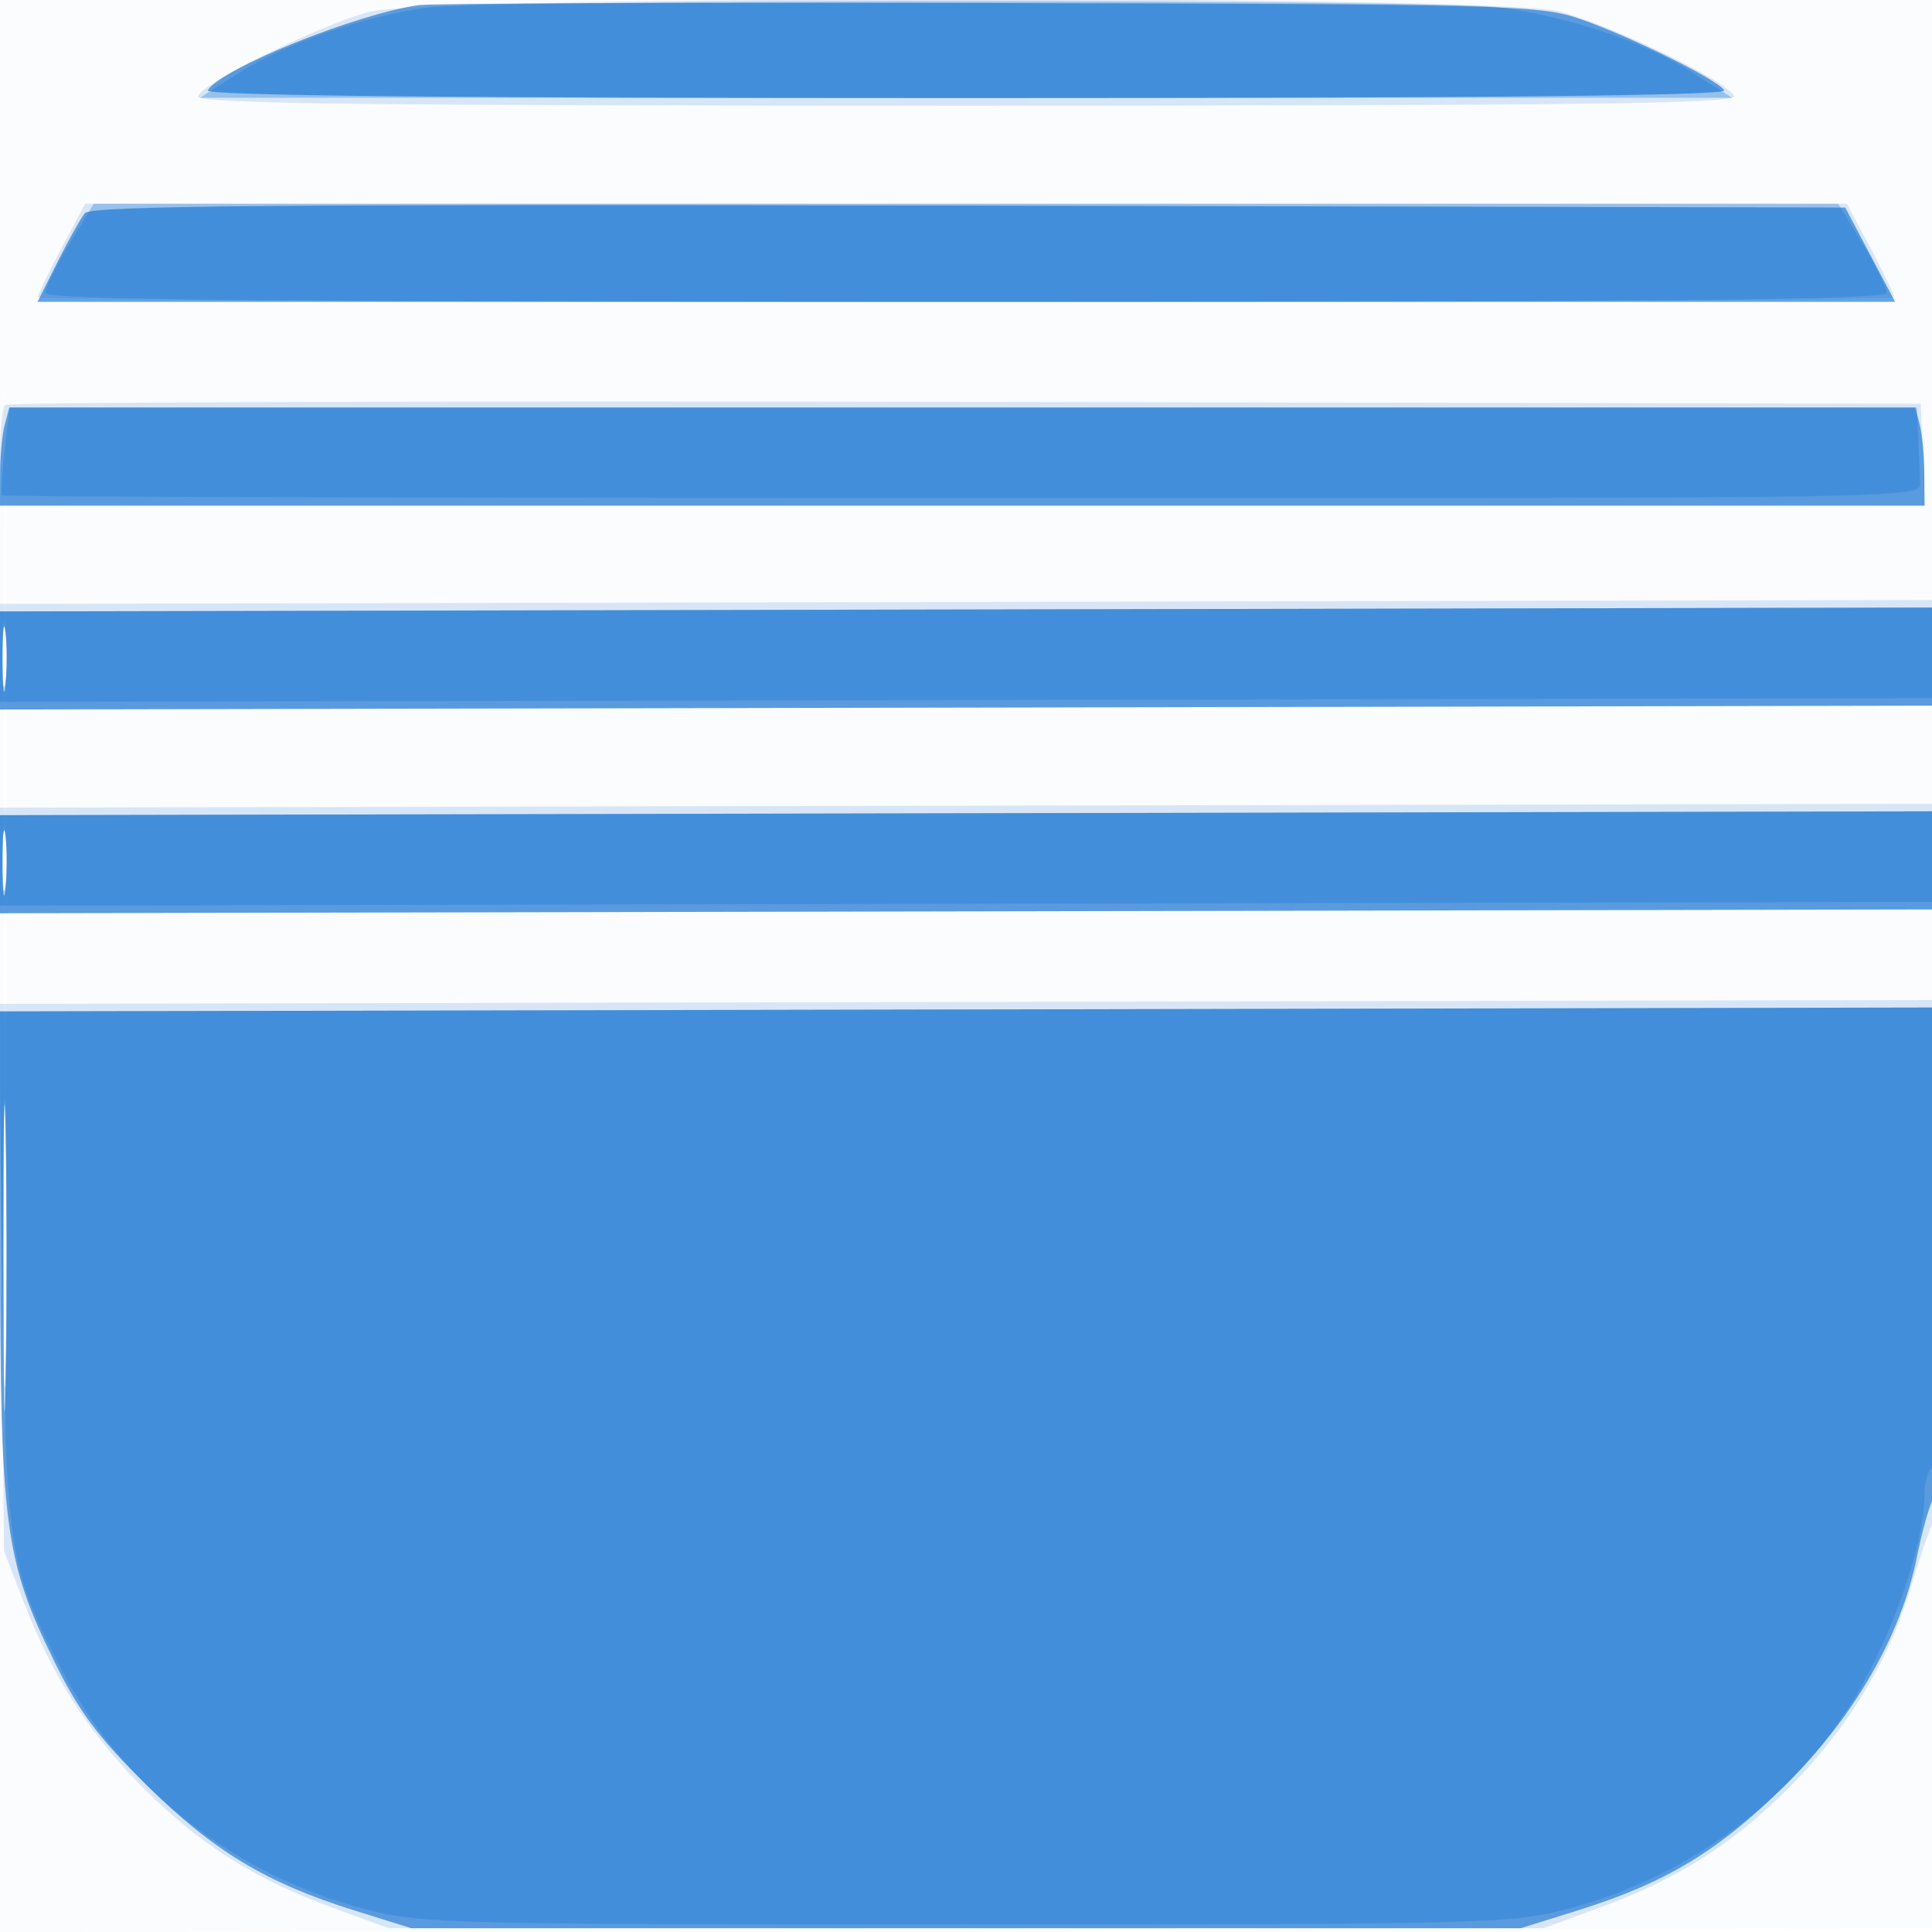 <svg xmlns="http://www.w3.org/2000/svg" width="256" height="256"><path fill-opacity=".016" d="M0 128.004v128.004l128.25-.254 128.25-.254.254-127.75L257.008 0H0v128.004m.485.496c0 70.4.119 99.053.265 63.672.146-35.38.146-92.98 0-128C.604 29.153.485 58.1.485 128.5" fill="#1976D2" fill-rule="evenodd"/><path fill-opacity=".163" d="M49 1.558c-6.509 1.689-22.205 9.403-22.771 11.192C25.914 13.744 46.722 14 128 14s102.086-.256 101.771-1.25c-.593-1.874-16.424-9.543-23.231-11.253C197.912-.67 57.381-.616 49 1.558M8.139 32.89C6.413 36.129 5 39.054 5 39.39c0 .335 55.35.61 123 .61s123-.275 123-.61c0-.336-1.413-3.261-3.139-6.5l-3.14-5.89H11.279l-3.14 5.89M.67 53.663c-.368.369-.67 3.52-.67 7.004V67h255.091l-.295-6.75-.296-6.75-126.58-.254c-69.618-.139-126.881.048-127.25.417M0 87.011v6.997l128.25-.254L256.5 93.5l.289-7 .289-7-128.539.258L0 80.015v6.996M.336 87c0 4.125.177 5.813.392 3.75.216-2.062.216-5.437 0-7.5C.513 81.188.336 82.875.336 87M0 114.011v6.997l128.25-.254 128.25-.254.289-7 .289-7-128.539.258L0 107.015v6.996M.336 114c0 4.125.177 5.813.392 3.75.216-2.062.216-5.437 0-7.5-.215-2.062-.392-.375-.392 3.75m-.129 55.258.32 36.242 2.609 6.742c3.912 10.105 8.634 17.442 15.907 24.715 7.524 7.525 14.703 12.058 25.122 15.864L51.5 255.5h153l7.335-2.679c10.402-3.8 17.589-8.333 25.122-15.845 7.72-7.699 13.274-16.788 16.179-26.476 1.154-3.85 2.496-7.781 2.981-8.736.486-.955.883-16.93.883-35.5V132.5l-128.557.258-128.557.257.321 36.243M.45 167.5c.001 19.25.135 26.983.299 17.185.164-9.797.163-25.547-.001-35C.584 140.233.45 148.25.45 167.5" fill="#1976D2" fill-rule="evenodd"/><path fill-opacity=".657" d="M55.5.676c-8.277 1.157-26.185 8.387-27.985 11.299C27.084 12.672 59.205 13 128 13s100.916-.328 100.485-1.025c-.908-1.469-13.016-7.425-19.487-9.587C203.883.68 198.455.542 131 .405 91.125.323 57.15.446 55.5.676m-44.256 27.57c-.554.69-2.193 3.616-3.642 6.504L4.966 40H251.11l-3.305-6.25-3.305-6.25-116.124-.254c-92.148-.202-116.332.005-117.132 1M.63 56.25c-.331 1.237-.609 4.163-.616 6.5L0 67h255l-.014-4.25c-.007-2.337-.285-5.263-.616-6.5l-.603-2.25H1.233L.63 56.25M0 87.511v6.497l128.25-.254L256.5 93.5l.29-6.5.29-6.5-128.54.258L0 81.015v6.496m.328-.011c.005 3.85.185 5.302.402 3.228.216-2.075.213-5.225-.008-7C.501 81.952.324 83.65.328 87.5M0 114.511v6.497l128.25-.254 128.25-.254.29-6.5.29-6.5-128.54.258L0 108.015v6.496m.328-.011c.005 3.85.185 5.302.402 3.228.216-2.075.213-5.225-.008-7-.221-1.776-.398-.078-.394 3.772m-.311 51.258C.037 202.187.634 206.74 7.125 220c3.306 6.754 5.826 10.144 12.268 16.504 8.893 8.78 15.878 12.994 27.607 16.655l7.5 2.341h147l7.5-2.341c11.738-3.663 18.714-7.874 27.598-16.655 9.069-8.964 15.305-19.786 17.405-30.204.643-3.19 1.581-6.581 2.083-7.536.503-.955.914-16.03.914-33.5V133.5l-128.5.258-128.5.257.017 31.743m.431.742c-.001 18.15.134 25.716.3 16.814.165-8.903.166-23.753.001-33-.166-9.248-.301-1.964-.301 16.186" fill="#1976D2" fill-rule="evenodd"/><path fill-opacity=".334" d="M56.781.996c-8.26 1.059-18.959 4.737-25.021 8.601l-5.26 3.352h203l-5.209-3.321c-6.416-4.089-16.347-7.429-25.71-8.646-8.289-1.077-133.387-1.065-141.8.014M9.211 32.299C7.445 35.213 6 38.138 6 38.799 6 39.727 33.699 40 128 40s122-.273 122-1.201c0-.661-1.445-3.586-3.211-6.5L243.577 27H12.423l-3.212 5.299M.612 59.641c-.364 3.103-.505 5.8-.312 5.993.194.193 57.467.361 127.276.374 126.607.022 126.924.017 126.853-1.993-.04-1.108-.152-3.815-.25-6.015L254 54H1.275l-.663 5.641M0 87.011v5.997l128.25-.254L256.5 92.5l.291-6 .292-6-128.542.258L0 81.015v5.996M.32 87c0 3.575.182 5.037.403 3.25.222-1.787.222-4.713 0-6.5C.502 81.963.32 83.425.32 87M0 114.011v5.997l128.25-.254 128.25-.254.291-6 .292-6-128.542.258L0 108.015v5.996M.32 114c0 3.575.182 5.037.403 3.25.222-1.787.222-4.713 0-6.5-.221-1.787-.403-.325-.403 3.25m-.051 53.758c.505 37.92.764 39.655 8.041 53.742 7.932 15.358 22.92 27.083 40.299 31.528C55.931 254.901 59.932 255 128 255c68.068 0 72.069-.099 79.391-1.972 17.377-4.444 32.363-16.168 40.302-31.528 4.256-8.236 7.307-17.979 7.307-23.335 0-1.676.45-3.325 1-3.665.631-.39 1-11.76 1-30.809V133.5l-128.59.258-128.591.257.45 33.743m.176-3.258c-.001 17.05.136 24.166.303 15.812.167-8.353.167-22.303 0-31-.166-8.696-.303-1.862-.303 15.188" fill="#1976D2" fill-rule="evenodd"/></svg>